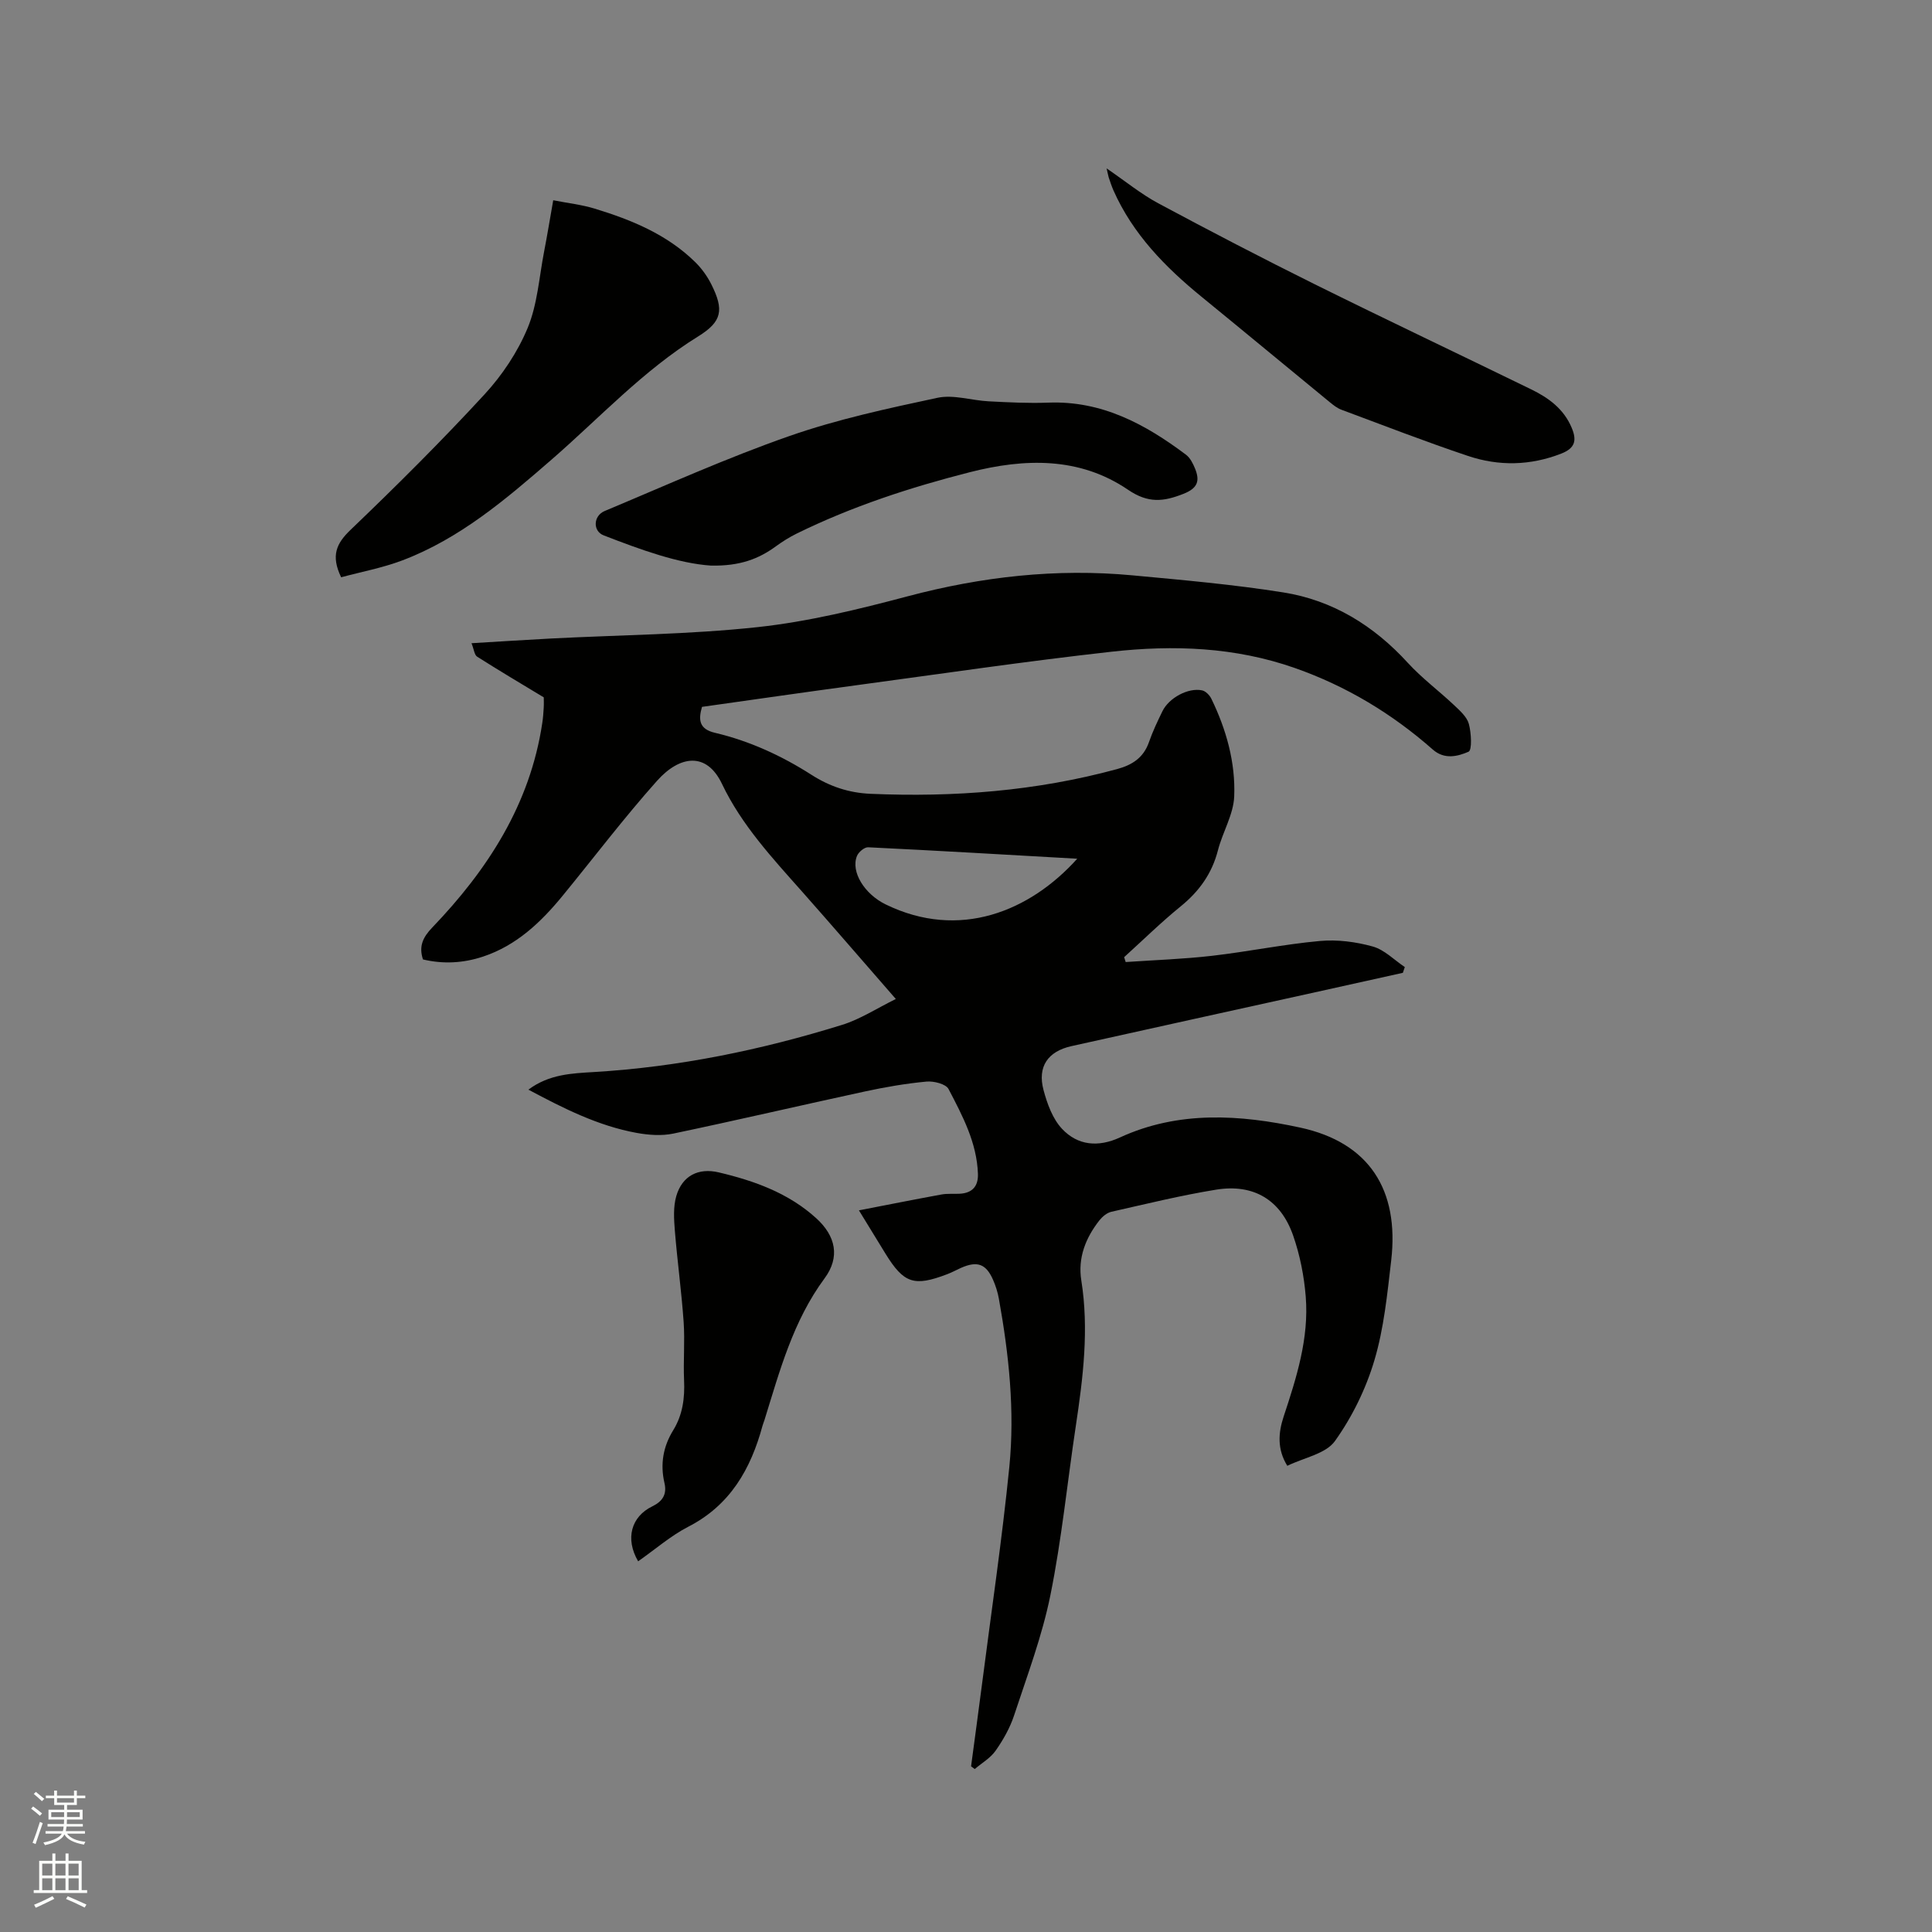 <svg enable-background="new 0 0 400 400" viewBox="0 0 400 400" xmlns="http://www.w3.org/2000/svg"><rect x="0" y="0" width="400" height="400" fill="#808080" stroke="none"/><path d="m6.44 374.46.42-.45c.65.47 1.27.95 1.85 1.44l-.45.49c-.65-.56-1.25-1.06-1.82-1.48m.93 7.33-.63-.26c.55-1.36 1.05-2.8 1.52-4.33.19.1.38.19.59.27-.46 1.29-.95 2.73-1.48 4.32m-.38-10.38.44-.42c.43.34 1.01.82 1.74 1.44l-.49.49c-.53-.51-1.09-1.01-1.69-1.51m2.5.35h1.72v-1.04h.59v1.04h3.52v-1.04h.59v1.04h1.75v.53h-1.75v1.42h-2.03v.97h3.22v2.03h-3.24c0 .35-.01.66-.03.93h3.32v.53h-3.37c-.03.27-.08.58-.15.94h3.96v.53h-3.71c.67.92 1.93 1.48 3.79 1.68-.13.24-.23.44-.29.59-2.13-.38-3.48-1.08-4.04-2.12-.43.97-1.77 1.72-4.03 2.23-.09-.19-.2-.37-.33-.55 2.1-.42 3.37-1.03 3.81-1.83h-3.36v-.53h3.58c.08-.29.13-.61.16-.94h-3.33v-.53h3.39c.02-.27.04-.58.04-.93h-3.23v-2.03h3.25v-.97h-2.07v-1.42h-1.73zm1.12 3.44v1h2.65c.01-.3.02-.44.01-.4v-.25-.35zm1.19-2h3.52v-.91h-3.52zm4.71 2h-2.63v.59c0 .15-.01.28-.01.4h2.64z" fill="#fbfcfa"/><path d="m13.56 383.74h.63v1.52h2.72v6.07h1.13v.6h-11.06v-.6h1.13v-6.07h2.73v-1.52h.63v1.52h2.1v-1.52zm-2.69 8.83.38.56c-1.24.63-2.53 1.25-3.85 1.85-.1-.21-.21-.42-.34-.63 1.36-.55 2.63-1.15 3.81-1.78m-2.13-4.27h2.1v-2.45h-2.1zm0 3.04h2.1v-2.46h-2.1zm2.72-3.04h2.1v-2.45h-2.1zm0 3.04h2.1v-2.46h-2.1zm6.07 3.6c-1.41-.71-2.7-1.3-3.86-1.78l.35-.56c1.45.62 2.75 1.19 3.88 1.72zm-1.25-9.09h-2.1v2.45h2.1zm-2.09 5.49h2.1v-2.46h-2.1z" fill="#fbfcfa"/><g fill="#010100"><path d="m185.47 206.83c-6.83-7.83-13.04-15.04-19.35-22.17-6.19-6.98-12.58-13.84-16.64-22.36-3.18-6.68-8.73-5.92-13.44-.65-6.84 7.66-13.06 15.88-19.58 23.84-4.49 5.47-9.53 10.26-16.44 12.56-4.09 1.36-8.26 1.59-12.45.59-.9-2.74 0-4.59 1.89-6.57 11.51-11.99 20.28-25.52 22.81-42.36.16-1.05.24-2.11.3-3.16.05-.84.01-1.69.01-2.17-4.73-2.86-9.31-5.57-13.8-8.43-.56-.36-.64-1.47-1.16-2.78 5.73-.34 11.06-.69 16.39-.97 14.29-.74 28.64-.83 42.84-2.36 10.46-1.13 20.85-3.67 31.06-6.38 15.34-4.07 30.79-5.82 46.57-4.34 10.42.97 20.87 1.89 31.2 3.53 10.25 1.63 18.75 6.87 25.79 14.58 2.91 3.18 6.43 5.79 9.58 8.76 1.2 1.14 2.66 2.42 3.06 3.89.51 1.87.69 5.43-.07 5.76-2.21.95-4.96 1.69-7.39-.45-8.43-7.43-17.87-13.12-28.52-16.87-12.41-4.37-25.19-4.82-37.99-3.39-17.67 1.97-35.27 4.57-52.9 6.95-10.59 1.43-21.17 2.96-31.9 4.47-.78 2.7-.6 4.6 2.69 5.37 7.17 1.69 13.81 4.75 20 8.71 3.76 2.41 7.76 3.73 12.2 3.92 17.25.74 34.29-.56 51.02-5.11 3.17-.86 5.5-2.35 6.63-5.59.76-2.19 1.77-4.31 2.79-6.4 1.34-2.76 5.32-4.92 8.2-4.32.74.15 1.57 1 1.93 1.74 3.1 6.38 5.01 13.19 4.73 20.22-.15 3.75-2.4 7.38-3.37 11.16-1.24 4.82-3.88 8.49-7.72 11.61-4.06 3.3-7.81 6.99-11.7 10.51.11.34.21.67.32 1.01 5.96-.41 11.94-.61 17.87-1.29 7.47-.86 14.86-2.39 22.34-3.07 3.6-.33 7.44.17 10.93 1.14 2.43.67 4.45 2.79 6.65 4.26-.13.4-.27.79-.4 1.19-5.81 1.29-11.62 2.59-17.44 3.87-17.06 3.77-34.13 7.51-51.18 11.31-4.89 1.09-7.07 4.25-5.78 9.09.76 2.85 1.89 5.97 3.84 8.04 3.24 3.45 7.48 3.85 11.98 1.78 12.15-5.59 24.89-4.74 37.35-2.04 14.23 3.09 20.52 12.87 18.81 27.53-.81 6.94-1.5 14.01-3.48 20.66-1.75 5.89-4.6 11.72-8.17 16.71-1.89 2.64-6.37 3.42-9.86 5.12-2.12-3.44-1.87-6.81-.76-10.18 2.67-8.07 5.27-16.21 4.58-24.83-.34-4.27-1.2-8.63-2.61-12.67-2.57-7.38-8.19-10.74-15.9-9.5-7.31 1.18-14.52 2.96-21.75 4.59-.91.21-1.85 1-2.46 1.77-2.85 3.63-4.49 7.75-3.75 12.42 1.61 10.11.38 20.07-1.12 30.05-1.77 11.72-2.93 23.55-5.28 35.15-1.71 8.46-4.81 16.66-7.52 24.9-.85 2.57-2.25 5.04-3.81 7.27-1.07 1.53-2.86 2.56-4.33 3.81-.25-.19-.5-.37-.76-.56.75-5.63 1.52-11.26 2.25-16.9 1.93-15.02 4.16-30.01 5.67-45.08 1.16-11.65-.09-23.29-2.16-34.81-.24-1.34-.66-2.69-1.21-3.94-1.45-3.31-3.27-3.95-6.61-2.48-.97.43-1.9.95-2.88 1.32-6.87 2.62-8.98 1.91-12.78-4.25-1.67-2.7-3.32-5.42-5.5-8.97 5.97-1.16 11.51-2.26 17.07-3.28 1.24-.23 2.54-.09 3.81-.16 2.59-.14 3.85-1.55 3.76-4.12-.22-6.46-3.2-12.03-6.08-17.55-.55-1.06-3.06-1.69-4.57-1.55-4.28.4-8.56 1.14-12.77 2.05-13.23 2.86-26.41 5.94-39.66 8.72-2.41.5-5.1.3-7.55-.14-7.98-1.45-15.13-5.06-22.44-8.96 4.3-3.21 8.99-3.37 13.61-3.65 17.54-1.05 34.62-4.57 51.36-9.77 3.73-1.16 7.14-3.4 11.1-5.35zm37.56-29.04c-14.8-.84-29.04-1.68-43.29-2.37-.77-.04-2 1-2.32 1.81-1.31 3.28 1.57 7.87 5.91 10 15.31 7.49 29.92 1.44 39.7-9.44z"/><path d="m70.63 119.52c-2.17-4.5-.98-7.02 1.98-9.85 9.48-9.08 18.8-18.35 27.69-28 3.68-3.99 6.88-8.79 8.95-13.78 2.02-4.88 2.37-10.46 3.39-15.74.66-3.41 1.22-6.83 1.9-10.69 3.04.6 5.88.91 8.57 1.73 7.64 2.33 14.98 5.34 20.81 11.06 1.34 1.31 2.5 2.92 3.34 4.59 2.68 5.34 2.25 7.74-2.73 10.82-11.37 7.04-20.37 16.84-30.34 25.5-9.44 8.2-18.99 16.36-30.91 20.87-4.1 1.55-8.47 2.36-12.65 3.49z"/><path d="m147.2 117.1c-6.75-.45-14.52-3.27-22.22-6.26-2.29-.89-2.16-4.06.23-5.05 12.68-5.3 25.24-10.98 38.19-15.5 9.94-3.48 20.36-5.72 30.69-7.93 3.33-.71 7.06.55 10.62.73 4.11.21 8.24.43 12.35.27 11.05-.42 20.04 4.44 28.48 10.78.87.65 1.45 1.82 1.88 2.87 1.02 2.51.6 4.05-2.39 5.23-4.16 1.64-7.3 2-11.48-.84-10.05-6.84-21.39-6.53-32.74-3.64-12.33 3.14-24.4 7.08-35.86 12.71-1.51.74-2.95 1.65-4.31 2.64-3.54 2.58-7.4 4.11-13.44 3.99z"/><path d="m132.12 323.25c-2.73-4.67-1.44-9.26 2.94-11.38 2.1-1.02 3.06-2.47 2.51-4.83-.9-3.88-.29-7.51 1.81-10.92 1.96-3.18 2.42-6.67 2.25-10.36-.18-4.02.19-8.07-.09-12.07-.44-6.31-1.31-12.59-1.82-18.9-.19-2.37-.35-4.93.3-7.16 1.22-4.19 4.55-5.9 8.79-4.9 7.38 1.74 14.45 4.29 20.17 9.48 4.07 3.7 4.99 8.06 1.73 12.47-6.53 8.84-9.27 19.13-12.43 29.31-.13.4-.3.8-.41 1.2-2.43 8.97-6.7 16.47-15.42 20.93-3.63 1.88-6.79 4.66-10.33 7.13z"/><path d="m229.11 34.86c3.91 2.67 7.1 5.3 10.68 7.22 10.72 5.75 21.51 11.36 32.41 16.77 14.89 7.38 29.91 14.49 44.85 21.78 3.57 1.74 6.71 4.03 8.34 7.91 1.09 2.58.78 4.23-2.14 5.37-6.42 2.51-12.92 2.63-19.31.49-8.83-2.96-17.51-6.33-26.24-9.58-.86-.32-1.64-.95-2.37-1.54-8.85-7.26-17.66-14.57-26.53-21.81-7.55-6.16-14.26-13-18.28-22.07-.38-.87-.67-1.78-.98-2.68-.11-.38-.17-.77-.43-1.86z"/></g></svg>